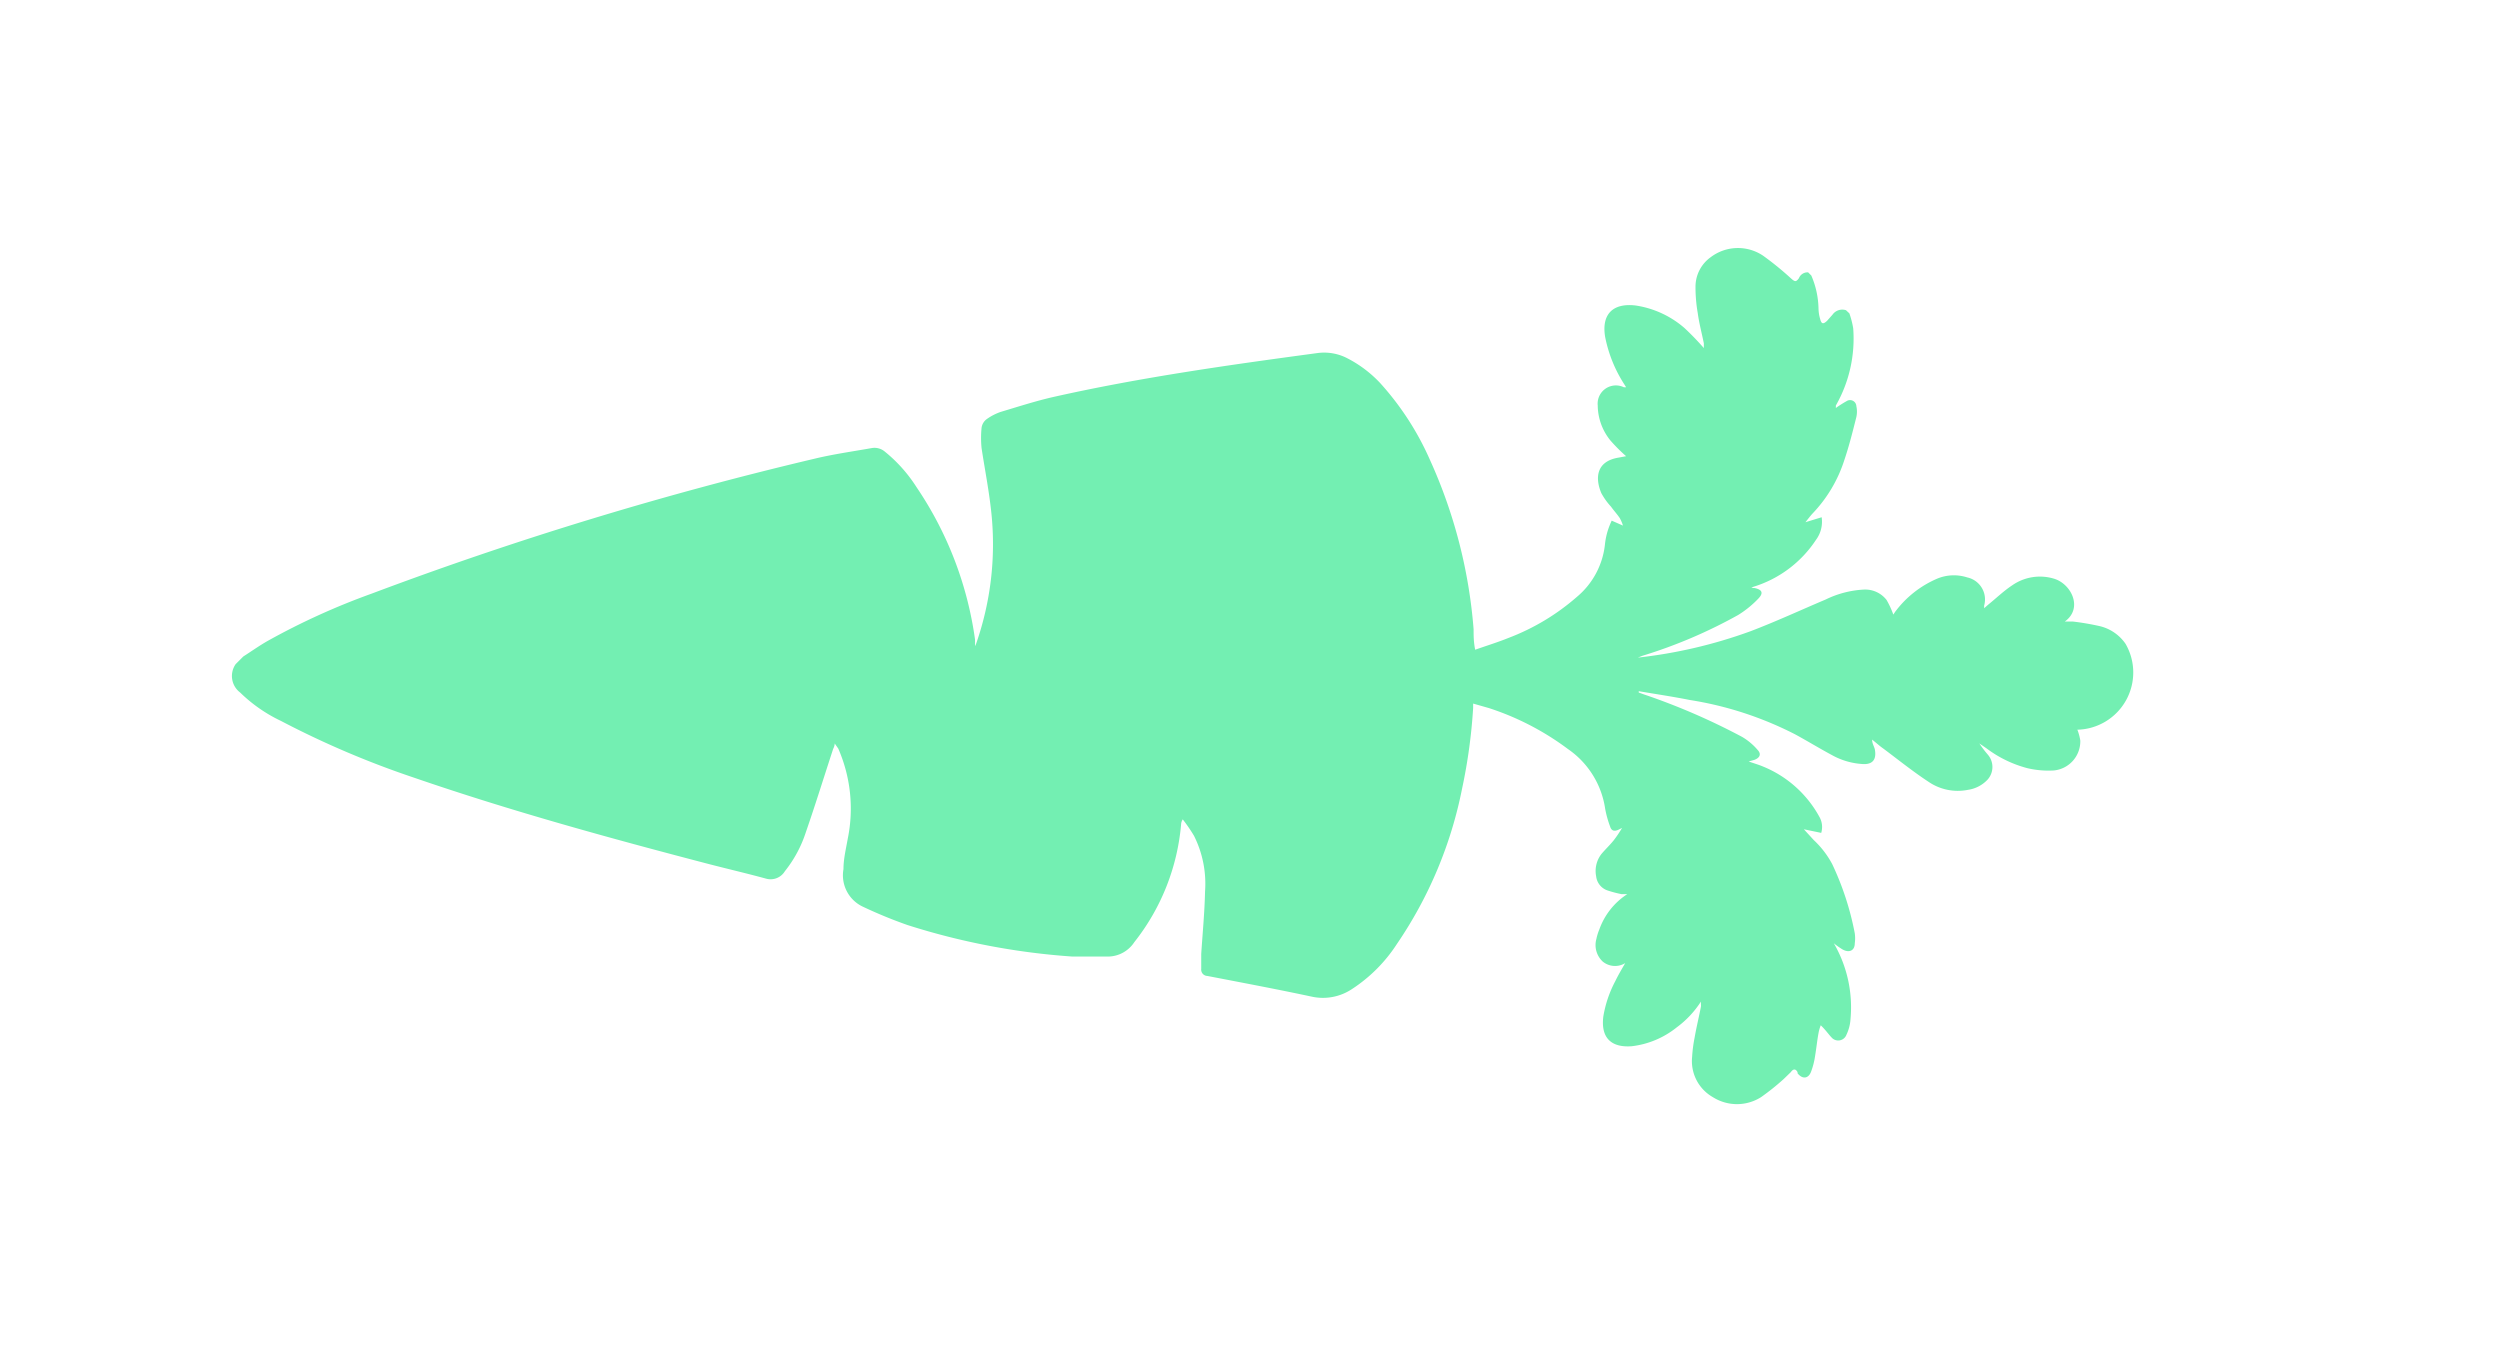 <svg id="Layer_2" data-name="Layer 2" xmlns="http://www.w3.org/2000/svg" viewBox="0 0 110.97 60"><defs><style>.cls-1{fill:#fff;}.cls-2{fill:#73efb2;}</style></defs><title>vegy</title><rect class="cls-1" x="-14.71" y="-12.93" width="141.79" height="91.02"/><g id="J6KyPM.tif"><path class="cls-2" d="M10.46,29.48l.34-.34c.36-.23.71-.48,1.08-.69a31.1,31.1,0,0,1,4.59-2.09,161,161,0,0,1,19.69-6c.83-.2,1.69-.32,2.53-.47a.71.71,0,0,1,.59.16,6.55,6.55,0,0,1,1.4,1.57,15.94,15.94,0,0,1,2.6,6.77c0,.08,0,.16,0,.29a.9.9,0,0,0,.06-.14,13.4,13.4,0,0,0,.67-5.72c-.1-1-.3-2-.44-2.93a4.56,4.56,0,0,1,0-.9.57.57,0,0,1,.22-.38,2.43,2.43,0,0,1,.64-.33c.77-.23,1.54-.48,2.33-.66,3.87-.87,7.8-1.42,11.73-1.95a2.24,2.24,0,0,1,1.25.2A5.35,5.35,0,0,1,61.26,17a12.7,12.7,0,0,1,2.22,3.43,22.38,22.38,0,0,1,1.93,7.5c0,.28,0,.57.07.91.51-.18,1-.33,1.47-.52A10,10,0,0,0,70,26.49a3.52,3.52,0,0,0,1.24-2.32,3.2,3.2,0,0,1,.13-.63,3.83,3.83,0,0,1,.17-.43l.5.22a1.72,1.72,0,0,0-.14-.33c-.12-.18-.27-.34-.39-.51a3,3,0,0,1-.43-.6c-.28-.66-.24-1.42.78-1.58l.32-.06a7.49,7.49,0,0,1-.69-.69A2.5,2.5,0,0,1,70.92,18a.81.81,0,0,1,1.16-.81l.1,0s0,0,0,0l-.08-.13a6,6,0,0,1-.85-2.1c-.17-1,.33-1.52,1.35-1.4a4.27,4.27,0,0,1,2.17,1,12,12,0,0,1,.86.89s0-.13,0-.21c-.09-.45-.21-.89-.27-1.34a6.72,6.72,0,0,1-.1-1.18,1.61,1.61,0,0,1,.67-1.3,2,2,0,0,1,2.33-.07,13.28,13.28,0,0,1,1.23,1c.19.17.23.17.36,0a.41.41,0,0,1,.41-.26l.14.14a3.87,3.87,0,0,1,.32,1.46,1.77,1.77,0,0,0,.07.46c.06.24.14.25.31.09l.24-.27a.53.53,0,0,1,.6-.2l.15.14a4,4,0,0,1,.17.66A6,6,0,0,1,81.49,18l0,.11a4.66,4.66,0,0,1,.47-.3.28.28,0,0,1,.44.22,1.11,1.11,0,0,1,0,.48c-.16.64-.32,1.28-.53,1.9a6.14,6.14,0,0,1-1.42,2.39c-.1.11-.19.23-.31.38l.72-.22a1.35,1.35,0,0,1-.25,1,5.13,5.13,0,0,1-2.79,2.09l-.08.05.13,0c.35.07.42.22.18.47a4.5,4.5,0,0,1-.9.73,21.82,21.82,0,0,1-4.25,1.81l-.2.08a21.45,21.45,0,0,0,5-1.17c1.13-.43,2.23-.94,3.34-1.41a4.37,4.37,0,0,1,1.7-.44,1.2,1.2,0,0,1,1,.46,3.83,3.83,0,0,1,.3.65l.08-.12A4.56,4.56,0,0,1,86,25.68a1.93,1.93,0,0,1,1.32-.05,1,1,0,0,1,.75,1.26.54.54,0,0,1,0,.11l.17-.15c.36-.29.7-.62,1.08-.87a2.15,2.15,0,0,1,1.83-.3c.79.22,1.33,1.32.5,1.91.14,0,.26,0,.37,0a11.43,11.43,0,0,1,1.17.2,1.93,1.93,0,0,1,1.16.79,2.54,2.54,0,0,1-2.14,3.81,2.29,2.29,0,0,1,.13.48,1.3,1.3,0,0,1-1.18,1.33,4.11,4.11,0,0,1-1.16-.1,5.21,5.21,0,0,1-1.82-.88L87.86,33a4.49,4.49,0,0,0,.37.49.84.84,0,0,1,0,1.11,1.48,1.48,0,0,1-.88.46,2.3,2.3,0,0,1-1.75-.36c-.7-.46-1.37-1-2-1.47-.16-.11-.31-.25-.5-.4,0,.18.09.3.12.43.09.48-.12.7-.6.65a3.17,3.17,0,0,1-1.28-.38c-.56-.3-1.1-.63-1.65-.93A15.52,15.52,0,0,0,75,31.07c-.75-.15-1.5-.26-2.26-.39v.06l.22.08a29.11,29.11,0,0,1,4.37,1.89,2.73,2.73,0,0,1,.69.58c.17.18.1.35-.15.44l-.25.07c.22.08.44.14.65.23a5,5,0,0,1,2.49,2.23.9.9,0,0,1,.08.71l-.77-.16.44.48a4.07,4.07,0,0,1,.82,1.07,12.71,12.71,0,0,1,1,3.07,1.61,1.61,0,0,1,0,.44c0,.33-.25.44-.55.27a3.44,3.44,0,0,1-.38-.27,5.67,5.67,0,0,1,.74,3.37,1.86,1.86,0,0,1-.18.69.39.39,0,0,1-.67.11c-.06-.06-.12-.14-.18-.21a3.65,3.65,0,0,0-.29-.32,1.76,1.76,0,0,0-.1.35c-.06.32-.09.64-.15,1a3.36,3.36,0,0,1-.18.71c-.12.32-.39.34-.6.07l0-.05c-.09-.16-.19-.15-.3,0l-.32.31a10.69,10.69,0,0,1-1,.8,2,2,0,0,1-2.14,0,1.84,1.84,0,0,1-.92-1.79,6.18,6.18,0,0,1,.11-.85c.08-.46.19-.91.28-1.37a.36.36,0,0,0,0-.11s0-.08,0-.12a4.31,4.31,0,0,1-1.07,1.14,3.91,3.91,0,0,1-2,.84c-.94.07-1.38-.4-1.26-1.33a5.14,5.14,0,0,1,.53-1.56c.13-.27.28-.52.44-.8a.86.86,0,0,1-1-.07,1,1,0,0,1-.28-1,2.25,2.25,0,0,1,.13-.42,3.11,3.11,0,0,1,1.24-1.57l-.25,0a5,5,0,0,1-.64-.17.75.75,0,0,1-.49-.62,1.23,1.23,0,0,1,.24-1c.17-.2.37-.39.54-.6a5.28,5.28,0,0,0,.37-.55l0,0-.16.08c-.17.08-.31.06-.37-.14a4.66,4.66,0,0,1-.22-.79,3.9,3.9,0,0,0-1.65-2.65,12.09,12.09,0,0,0-3.51-1.82l-.7-.2c0,.08,0,.14,0,.19A24.09,24.09,0,0,1,64.9,35,18.66,18.66,0,0,1,62,41.91a6.79,6.79,0,0,1-2,2,2.32,2.32,0,0,1-1.77.33c-1.54-.33-3.09-.62-4.64-.92a.28.28,0,0,1-.27-.31c0-.22,0-.44,0-.66.06-.93.15-1.85.17-2.78A4.75,4.75,0,0,0,53,37.1a7.25,7.25,0,0,0-.5-.73.46.46,0,0,0-.07.18,9.78,9.78,0,0,1-2.08,5.27,1.41,1.41,0,0,1-1.17.64c-.52,0-1.05,0-1.57,0a31,31,0,0,1-7.33-1.4,20.48,20.48,0,0,1-1.95-.8,1.54,1.54,0,0,1-.89-1.68c0-.45.11-.9.19-1.35a6.66,6.66,0,0,0-.42-4L37.05,33c0,.13-.06.21-.08.28-.4,1.22-.78,2.45-1.2,3.66a5.47,5.47,0,0,1-.93,1.73A.74.74,0,0,1,34,39c-.84-.23-1.7-.43-2.55-.65-4.4-1.15-8.77-2.35-13.07-3.83A40.6,40.6,0,0,1,12.47,32a6.69,6.69,0,0,1-1.81-1.26A.92.92,0,0,1,10.46,29.48Z"/></g></svg>